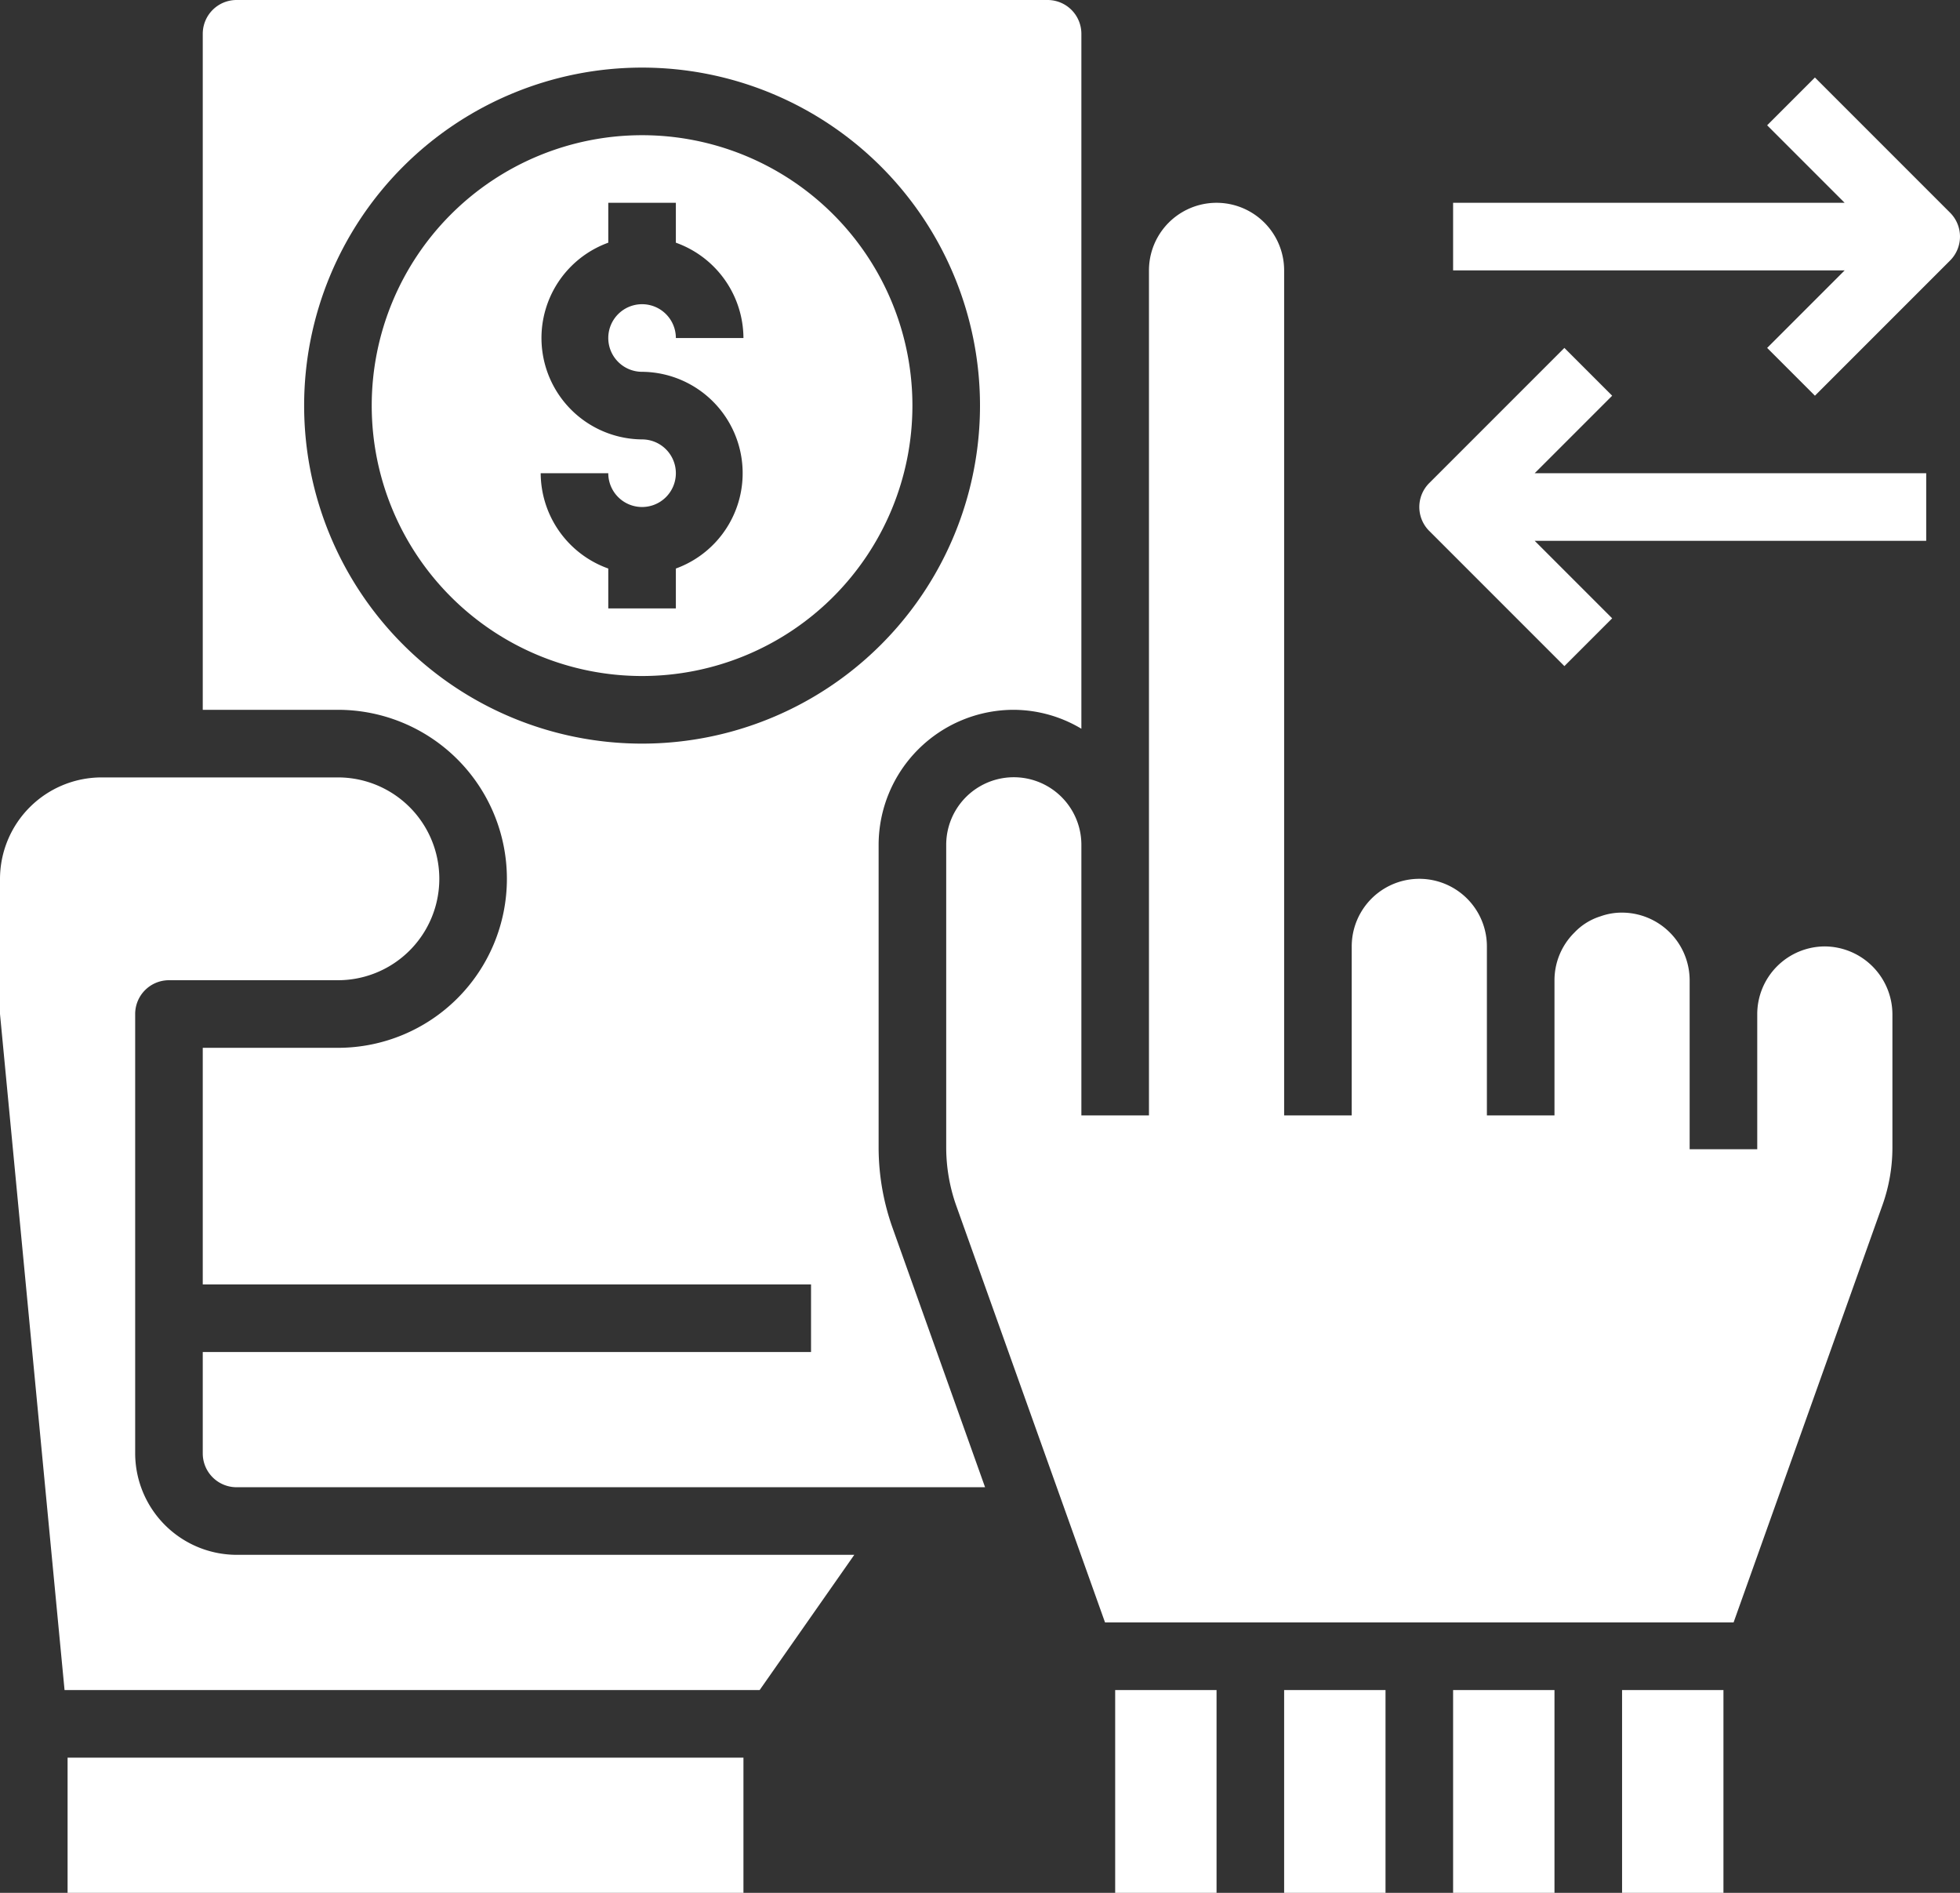 <svg xmlns="http://www.w3.org/2000/svg" width="58" height="56" viewBox="0 0 58 56">
  <rect x="0" y="0" width="58" height="56" fill="#333333" stroke="none"/>
  <g id="trans" transform="translate(-4 -4)">
    <path id="Path_1" data-name="Path 1" d="M42,54h3v6H42Z" fill="#fff"/>
    <path id="Path_2" data-name="Path 2" d="M37,54h3v6H37Z" fill="#fff"/>
    <path id="Path_3" data-name="Path 3" d="M23,8a8,8,0,1,0,8,8A8,8,0,0,0,23,8Zm0,7a3,3,0,0,1,1,5.82V22H22V20.82A3.01,3.01,0,0,1,20,18h2a1,1,0,1,0,1-1,3,3,0,0,1-1-5.82V10h2v1.18A3.01,3.01,0,0,1,26,14H24a1,1,0,1,0-1,1Z" fill="#fff"/>
    <path id="Path_4" data-name="Path 4" d="M8,47V34a1,1,0,0,1,1-1h5a3,3,0,0,0,0-6H7a3.009,3.009,0,0,0-3,3v4L5.91,54H26.48l2.8-4H11a3.009,3.009,0,0,1-3-3Z" fill="#fff"/>
    <path id="Path_5" data-name="Path 5" d="M6,56H26v4H6Z" fill="#fff"/>
    <path id="Path_6" data-name="Path 6" d="M30,37.96V28.99A4,4,0,0,1,33.99,25a3.927,3.927,0,0,1,2.01.56V5a1,1,0,0,0-1-1H11a1,1,0,0,0-1,1V25h4a5,5,0,0,1,0,10H10v7H28v2H10v3a1,1,0,0,0,1,1H33.15l-2.74-7.68A7.1,7.1,0,0,1,30,37.96ZM23,26A10,10,0,1,1,33,16,10,10,0,0,1,23,26Z" fill="#fff"/>
    <path id="Path_7" data-name="Path 7" d="M47,54h3v6H47Z" fill="#fff"/>
    <path id="Path_8" data-name="Path 8" d="M58,32a2.006,2.006,0,0,0-2,2v4H54V33a2.006,2.006,0,0,0-2-2,1.868,1.868,0,0,0-.64.11,1.8,1.8,0,0,0-.77.48A1.983,1.983,0,0,0,50,33v4H48V32a2,2,0,1,0-4,0v5H42V12a2,2,0,1,0-4,0V37H36V29a2,2,0,0,0-4-.01v8.97a5.176,5.176,0,0,0,.29,1.69L36.7,52H55.3l4.41-12.36A5.073,5.073,0,0,0,60,37.96V34a2.015,2.015,0,0,0-2-2Z" fill="#fff"/>
    <path id="Path_9" data-name="Path 9" d="M52,54h3v6H52Z" fill="#fff"/>
    <path id="Path_10" data-name="Path 10" d="M61.707,10.293l-4-4L56.293,7.707,58.586,10H47v2H58.586l-2.293,2.293,1.414,1.414,4-4a1,1,0,0,0,0-1.414Z" fill="#fff"/>
    <path id="Path_11" data-name="Path 11" d="M51.707,15.707l-1.414-1.414-4,4a1,1,0,0,0,0,1.414l4,4,1.414-1.414L49.414,20H61V18H49.414Z" fill="#fff"/>
  </g>
</svg>
